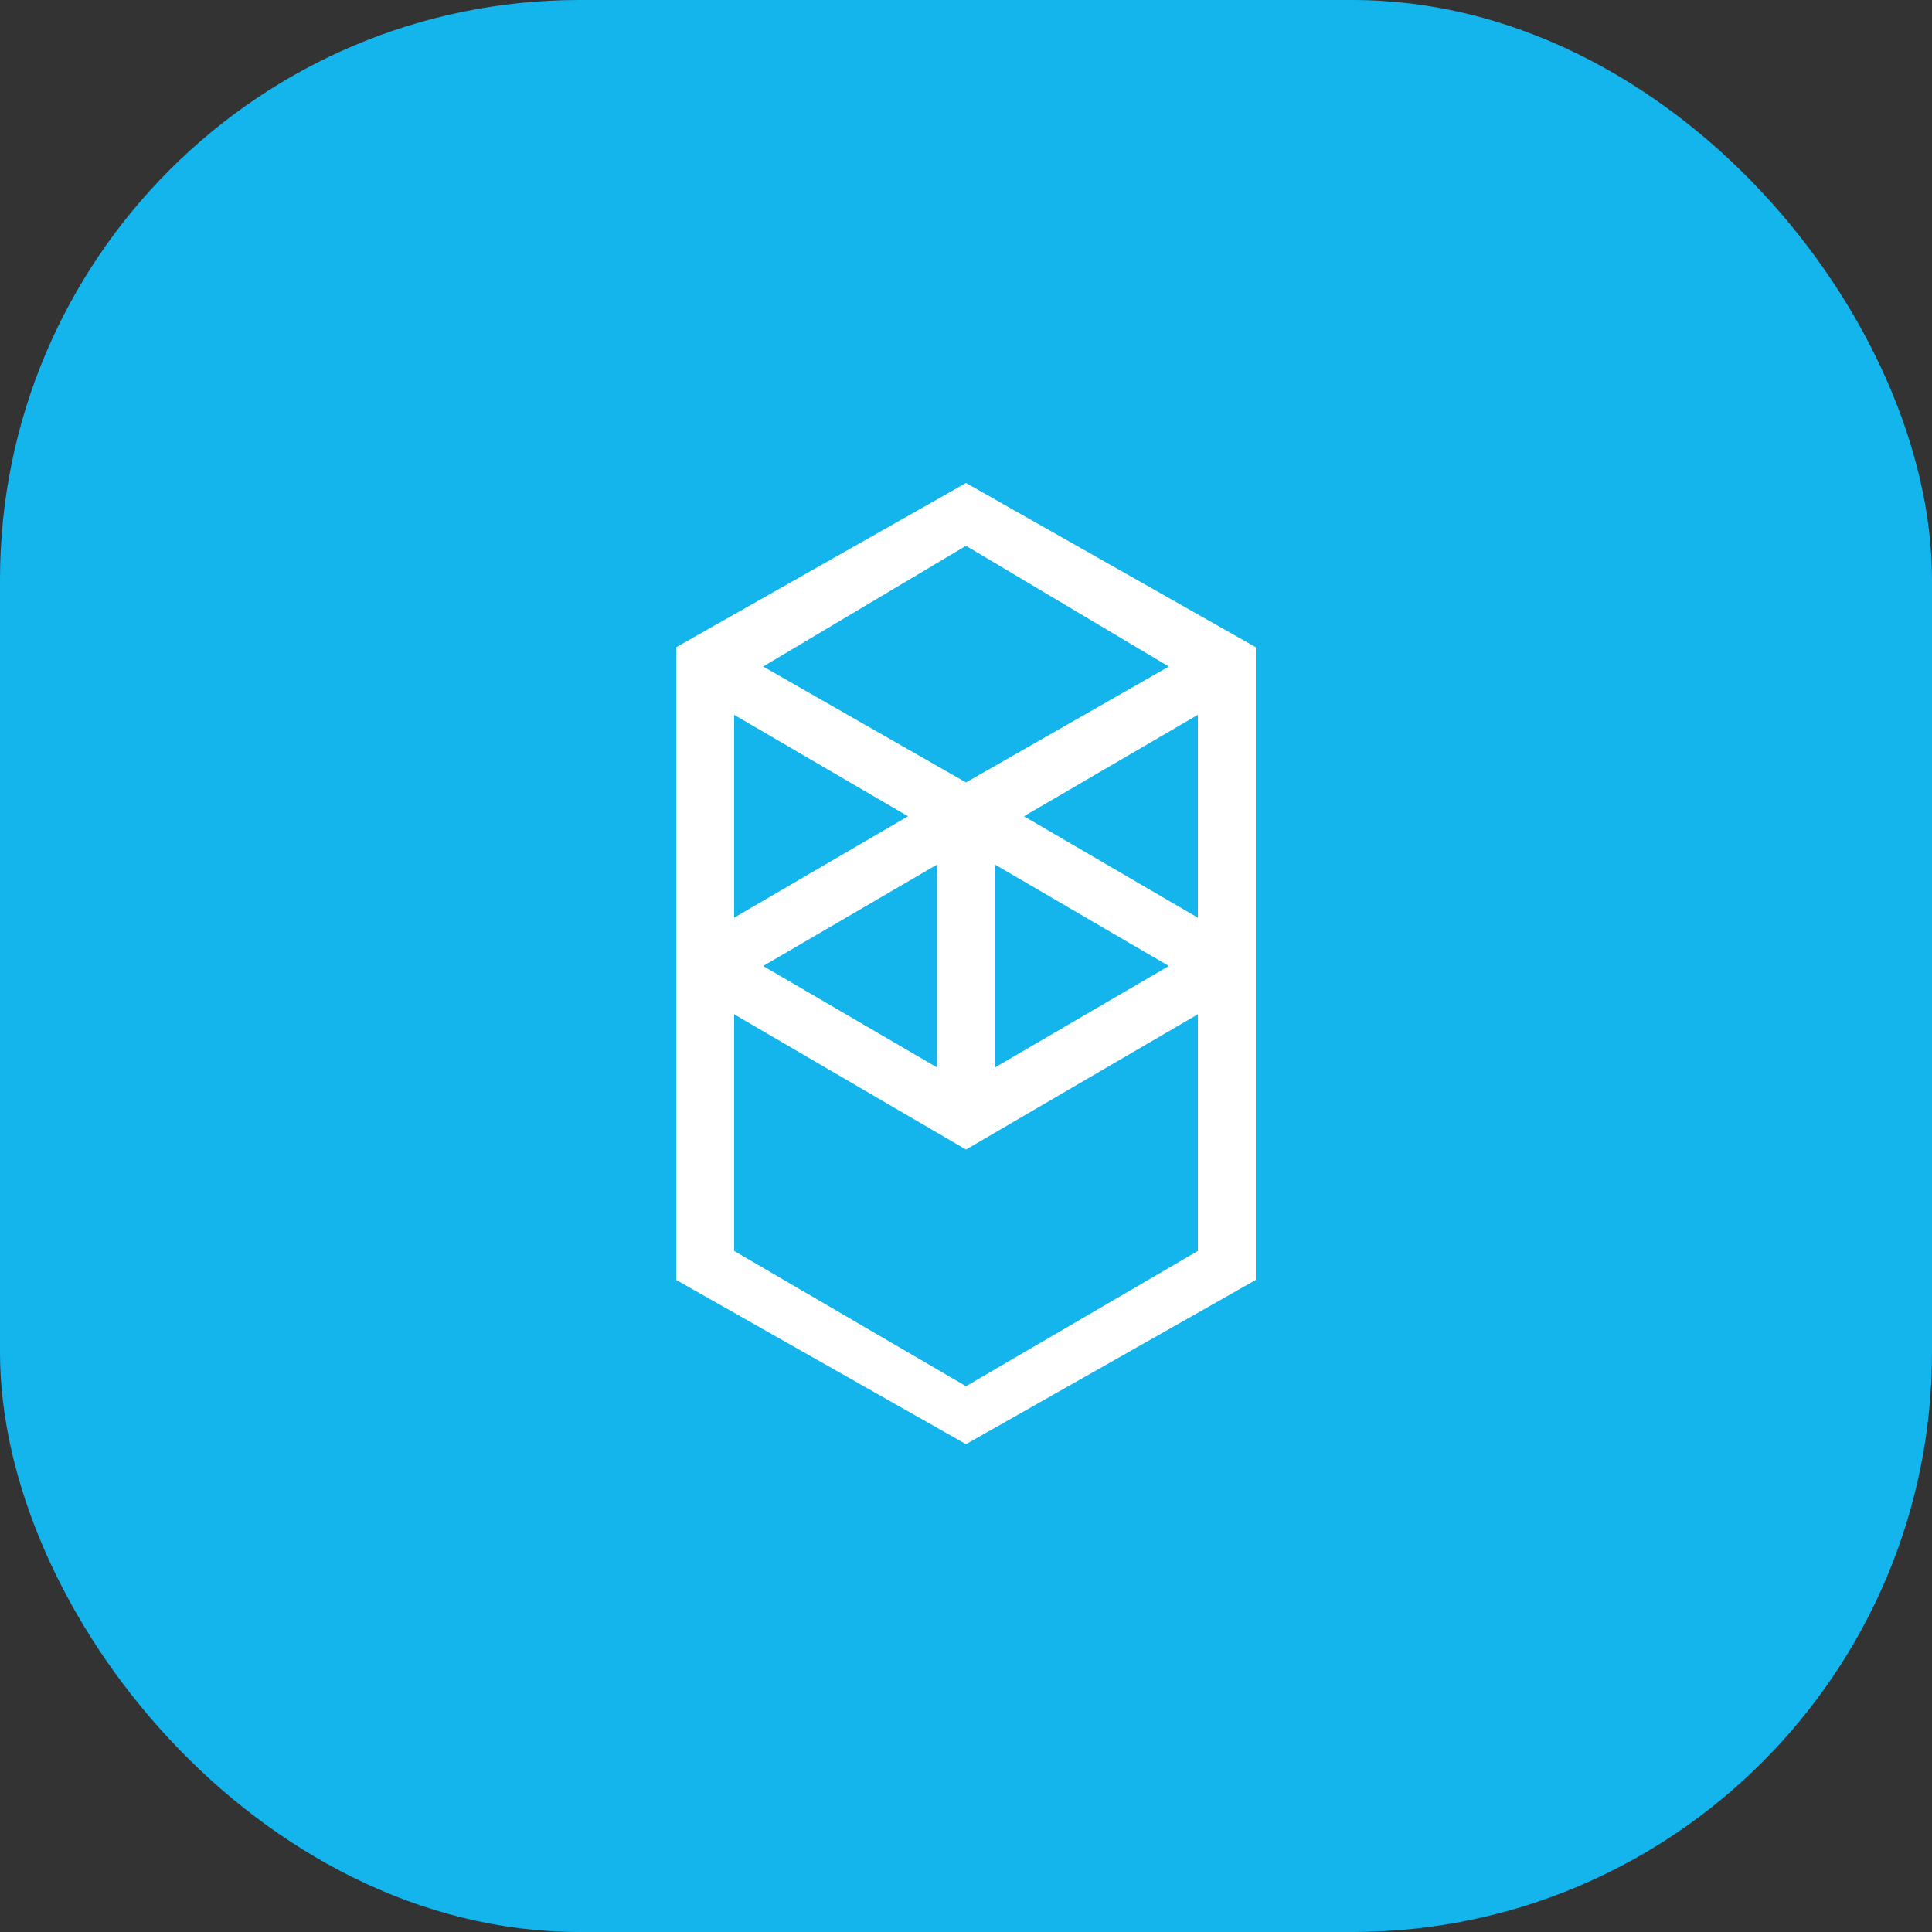 <svg xmlns:xlink="http://www.w3.org/1999/xlink" xmlns="http://www.w3.org/2000/svg" width="40" height="40" viewBox="0 0 40 40" fill="none"><rect x="0" y="0" width="40" height="40" fill="#333333" stroke="none"/><rect fill="#13B5EC" width="40" height="40" rx="12"/><g transform="translate(4 4)"><circle cx="16" cy="16" r="14" fill="#fff"/><svg xmlns="http://www.w3.org/2000/svg" width="32" height="32" viewBox="0 0 32 32"><path d="M16 32c8.837 0 16-7.163 16-16S24.837 0 16 0 0 7.163 0 16s7.163 16 16 16z" fill="#13B5EC"/><path fill-rule="evenodd" clip-rule="evenodd" d="M17.2 12.9l3.6-2.1V15l-3.6-2.1zm3.6 9L16 24.7l-4.8-2.8V17l4.8 2.8 4.8-2.8v4.9zm-9.6-11.1l3.6 2.1-3.6 2.1v-4.2zm5.4 3.1l3.6 2.1-3.6 2.1v-4.2zm-1.2 4.2L11.8 16l3.6-2.1v4.2zm4.8-8.3L16 12.2l-4.2-2.4L16 7.3l4.2 2.5zM10 9.4v13.1l6 3.4 6-3.4V9.4L16 6l-6 3.4z" fill="#fff"/></svg></g></svg>